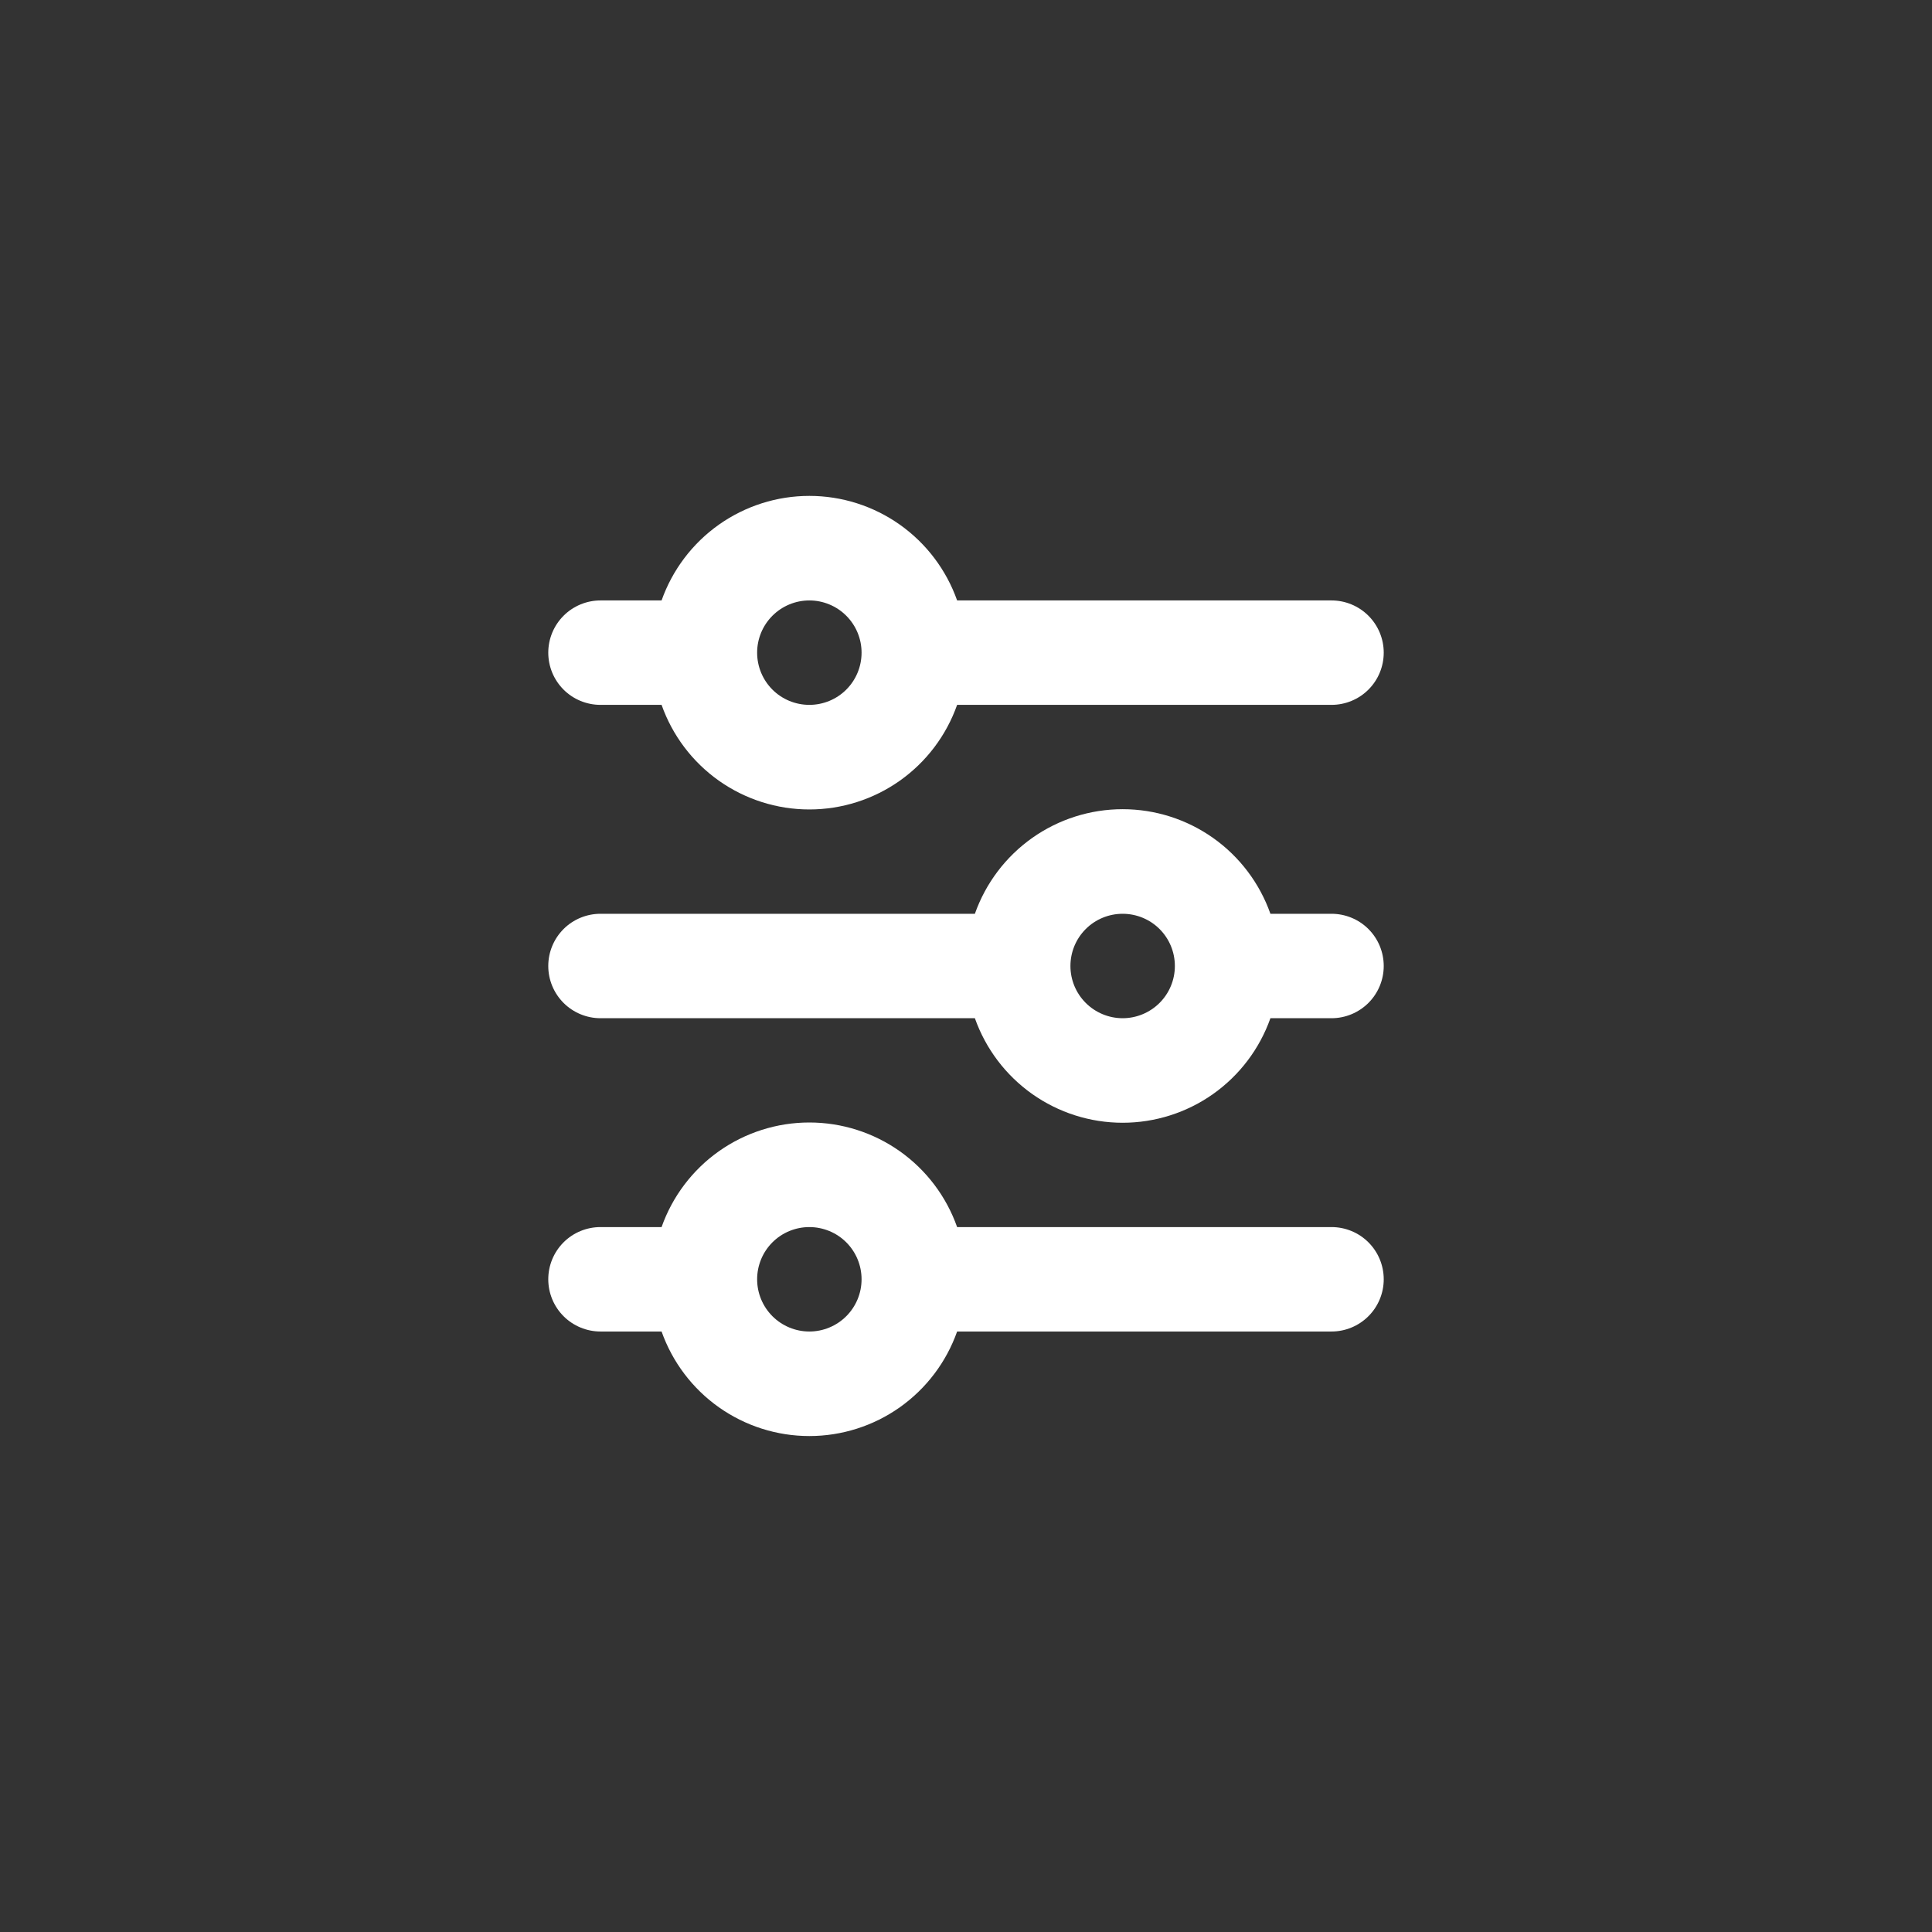 <svg width="37" height="37" viewBox="0 0 37 37" fill="none" xmlns="http://www.w3.org/2000/svg">
<rect x="0" y="0" width="37" height="37" fill="#333333" stroke="none"/>
<path d="M15.5 11.499C15.235 11.499 14.98 11.605 14.793 11.792C14.605 11.98 14.5 12.234 14.5 12.499C14.5 12.765 14.605 13.019 14.793 13.207C14.98 13.394 15.235 13.499 15.5 13.499C15.765 13.499 16.02 13.394 16.207 13.207C16.395 13.019 16.5 12.765 16.5 12.499C16.5 12.234 16.395 11.98 16.207 11.792C16.02 11.605 15.765 11.499 15.5 11.499ZM12.67 11.499C12.877 10.914 13.26 10.407 13.767 10.048C14.274 9.69 14.879 9.497 15.5 9.497C16.121 9.497 16.727 9.69 17.233 10.048C17.74 10.407 18.123 10.914 18.33 11.499H25.5C25.765 11.499 26.02 11.605 26.207 11.792C26.395 11.98 26.5 12.234 26.5 12.499C26.5 12.765 26.395 13.019 26.207 13.207C26.02 13.394 25.765 13.499 25.5 13.499H18.33C18.123 14.085 17.74 14.592 17.233 14.951C16.727 15.309 16.121 15.502 15.5 15.502C14.879 15.502 14.274 15.309 13.767 14.951C13.26 14.592 12.877 14.085 12.67 13.499H11.5C11.235 13.499 10.98 13.394 10.793 13.207C10.605 13.019 10.5 12.765 10.5 12.499C10.5 12.234 10.605 11.98 10.793 11.792C10.98 11.605 11.235 11.499 11.5 11.499H12.67ZM21.5 17.5C21.235 17.5 20.98 17.605 20.793 17.792C20.605 17.98 20.5 18.234 20.5 18.5C20.5 18.765 20.605 19.019 20.793 19.207C20.98 19.394 21.235 19.5 21.5 19.5C21.765 19.5 22.02 19.394 22.207 19.207C22.395 19.019 22.5 18.765 22.5 18.5C22.5 18.234 22.395 17.98 22.207 17.792C22.02 17.605 21.765 17.5 21.5 17.5ZM18.67 17.5C18.877 16.914 19.26 16.407 19.767 16.048C20.273 15.69 20.879 15.497 21.5 15.497C22.121 15.497 22.727 15.69 23.233 16.048C23.74 16.407 24.123 16.914 24.33 17.5H25.5C25.765 17.5 26.02 17.605 26.207 17.792C26.395 17.98 26.5 18.234 26.5 18.5C26.5 18.765 26.395 19.019 26.207 19.207C26.02 19.394 25.765 19.5 25.5 19.5H24.33C24.123 20.085 23.74 20.592 23.233 20.951C22.727 21.309 22.121 21.502 21.5 21.502C20.879 21.502 20.273 21.309 19.767 20.951C19.26 20.592 18.877 20.085 18.67 19.5H11.5C11.235 19.5 10.98 19.394 10.793 19.207C10.605 19.019 10.5 18.765 10.5 18.5C10.5 18.234 10.605 17.98 10.793 17.792C10.98 17.605 11.235 17.5 11.5 17.5H18.67ZM15.5 23.5C15.235 23.5 14.98 23.605 14.793 23.792C14.605 23.98 14.5 24.234 14.5 24.5C14.5 24.765 14.605 25.019 14.793 25.207C14.98 25.394 15.235 25.5 15.5 25.5C15.765 25.5 16.02 25.394 16.207 25.207C16.395 25.019 16.5 24.765 16.5 24.5C16.5 24.234 16.395 23.98 16.207 23.792C16.02 23.605 15.765 23.5 15.5 23.5ZM12.67 23.5C12.877 22.914 13.26 22.407 13.767 22.048C14.274 21.69 14.879 21.497 15.5 21.497C16.121 21.497 16.727 21.69 17.233 22.048C17.74 22.407 18.123 22.914 18.33 23.5H25.5C25.765 23.5 26.02 23.605 26.207 23.792C26.395 23.98 26.5 24.234 26.5 24.5C26.5 24.765 26.395 25.019 26.207 25.207C26.02 25.394 25.765 25.5 25.5 25.5H18.33C18.123 26.085 17.74 26.592 17.233 26.951C16.727 27.309 16.121 27.502 15.5 27.502C14.879 27.502 14.274 27.309 13.767 26.951C13.26 26.592 12.877 26.085 12.67 25.5H11.5C11.235 25.5 10.98 25.394 10.793 25.207C10.605 25.019 10.5 24.765 10.5 24.5C10.5 24.234 10.605 23.98 10.793 23.792C10.98 23.605 11.235 23.5 11.5 23.5H12.67Z" fill="white"/>
</svg>
